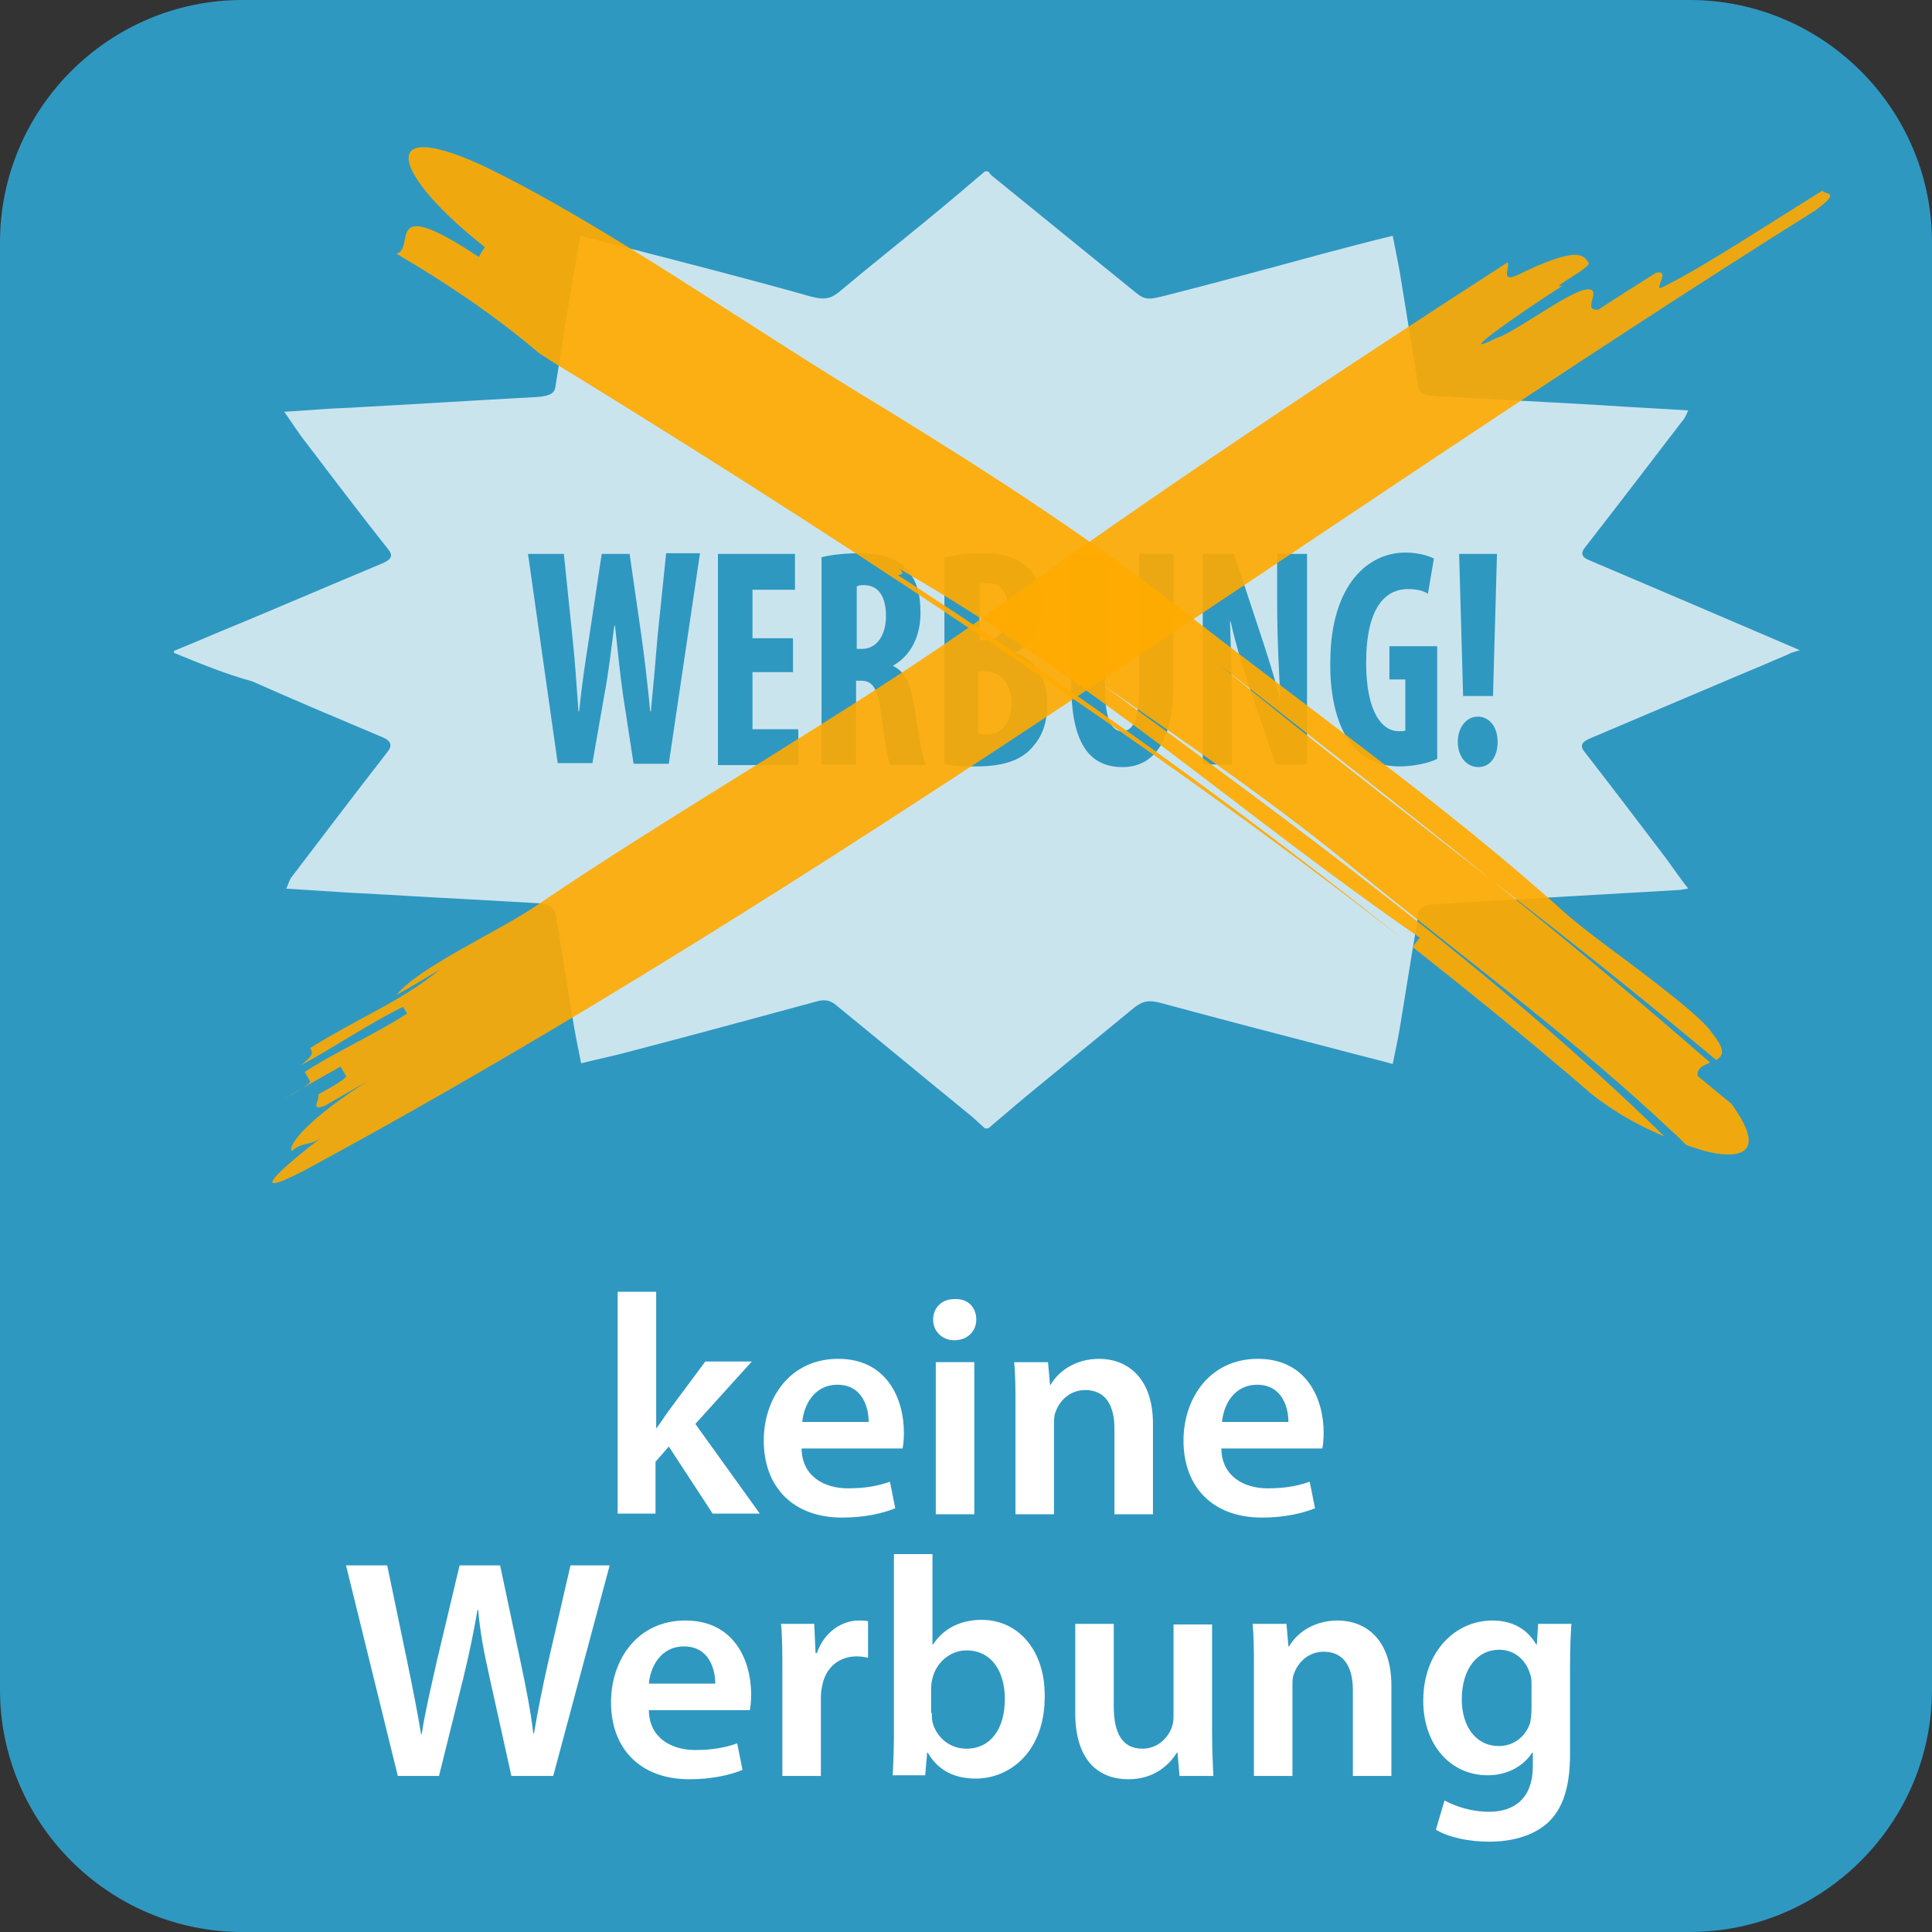 <?xml version="1.0" encoding="utf-8"?>
<!-- Generator: Adobe Illustrator 16.0.3, SVG Export Plug-In . SVG Version: 6.00 Build 0)  -->
<!DOCTYPE svg PUBLIC "-//W3C//DTD SVG 1.1//EN" "http://www.w3.org/Graphics/SVG/1.1/DTD/svg11.dtd">
<svg version="1.1" id="Ebene_1" xmlns:x="http://ns.adobe.com/Extensibility/1.0/" xmlns:i="http://ns.adobe.com/AdobeIllustrator/10.0/" xmlns:graph="http://ns.adobe.com/Graphs/1.0/"
	 xmlns="http://www.w3.org/2000/svg" xmlns:xlink="http://www.w3.org/1999/xlink" x="0px" y="0px" width="290.9px" height="290.9px"
	 viewBox="0 0 290.9 290.9" style="enable-background:new 0 0 290.9 290.9;" xml:space="preserve">
<rect x="0" y="0" width="290.9" height="290.9" fill="#333333" stroke="none"/>
<style type="text/css">
<![CDATA[
	.st0{opacity:0.92;}
	.st1{fill:#2F98C1;}
	.st2{opacity:0.9;}
	.st3{fill:#FFAA00;}
	.st4{fill:#FFFFFF;}
	.st5{fill:#CAE4EE;}
]]>
</style>
<path class="st1" d="M254.4,290.9H36.5C16.4,290.9,0,274.5,0,254.4V36.5C0,16.4,16.4,0,36.5,0h217.9c20.1,0,36.5,16.4,36.5,36.5
	v217.9C290.9,274.5,274.5,290.9,254.4,290.9z"/>
<g>
	<path class="st4" d="M98.8,215.1L98.8,215.1c0.7-0.9,1.3-1.9,1.9-2.7l5.5-7.4h7l-8.5,9.4l9.7,13.5h-7.1l-6.6-10.1l-2,2.3v7.8H93
		v-33.4h5.8V215.1z"/>
	<path class="st4" d="M120.7,218.2c0.1,4.1,3.4,5.9,7,5.9c2.7,0,4.6-0.4,6.3-1l0.8,4c-2,0.8-4.7,1.4-8,1.4
		c-7.4,0-11.8-4.6-11.8-11.6c0-6.3,3.9-12.3,11.2-12.3c7.4,0,9.9,6.1,9.9,11.1c0,1.1-0.1,1.9-0.2,2.4H120.7z M130.8,214.1
		c0-2.1-0.9-5.6-4.7-5.6c-3.6,0-5.1,3.2-5.3,5.6H130.8z"/>
	<path class="st4" d="M147,198.7c0,1.7-1.3,3.1-3.3,3.1c-1.9,0-3.2-1.4-3.2-3.1c0-1.8,1.3-3.1,3.2-3.1
		C145.8,195.5,147,196.9,147,198.7z M140.9,228v-22.9h5.8V228H140.9z"/>
	<path class="st4" d="M152.9,211.9c0-2.6,0-4.8-0.2-6.8h5.1l0.3,3.4h0.1c1-1.8,3.5-3.9,7.3-3.9c4,0,8.1,2.6,8.1,9.8V228h-5.8v-12.9
		c0-3.3-1.2-5.8-4.4-5.8c-2.3,0-3.9,1.6-4.5,3.4c-0.2,0.5-0.2,1.2-0.2,1.9V228h-5.8V211.9z"/>
	<path class="st4" d="M183.9,218.2c0.1,4.1,3.4,5.9,7,5.9c2.7,0,4.6-0.4,6.3-1l0.8,4c-2,0.8-4.7,1.4-8,1.4
		c-7.4,0-11.8-4.6-11.8-11.6c0-6.3,3.9-12.3,11.2-12.3c7.4,0,9.9,6.1,9.9,11.1c0,1.1-0.1,1.9-0.2,2.4H183.9z M194,214.1
		c0-2.1-0.9-5.6-4.7-5.6c-3.6,0-5.1,3.2-5.3,5.6H194z"/>
	<path class="st4" d="M59.9,267.4l-7.8-31.7h6.2l3,14.4c0.8,3.9,1.6,7.9,2.1,11h0.1c0.5-3.3,1.4-7.1,2.3-11.1l3.4-14.3h6.1l3.1,14.6
		c0.8,3.8,1.5,7.3,1.9,10.7h0.1c0.6-3.5,1.3-7.1,2.2-11l3.3-14.3h5.9l-8.5,31.7H77l-3.3-14.9c-0.8-3.6-1.4-6.6-1.7-10.1h-0.1
		c-0.6,3.4-1.2,6.4-2.1,10.1l-3.7,14.9H59.9z"/>
	<path class="st4" d="M97.7,257.6c0.1,4.1,3.4,5.9,7,5.9c2.7,0,4.6-0.4,6.3-1l0.8,4c-2,0.8-4.7,1.4-8,1.4c-7.4,0-11.8-4.6-11.8-11.6
		c0-6.3,3.9-12.3,11.2-12.3c7.4,0,9.9,6.1,9.9,11.1c0,1.1-0.1,1.9-0.2,2.4H97.7z M107.7,253.5c0-2.1-0.9-5.6-4.7-5.6
		c-3.6,0-5.1,3.2-5.3,5.6H107.7z"/>
	<path class="st4" d="M117.8,251.9c0-3.1,0-5.3-0.2-7.4h5l0.2,4.4h0.2c1.1-3.2,3.8-4.9,6.3-4.9c0.6,0,0.9,0,1.4,0.1v5.5
		c-0.5-0.1-1-0.2-1.7-0.2c-2.8,0-4.7,1.8-5.2,4.4c-0.1,0.5-0.2,1.1-0.2,1.8v11.8h-5.8V251.9z"/>
	<path class="st4" d="M134.4,267.4c0.1-1.6,0.2-4.1,0.2-6.4V234h5.8v13.6h0.1c1.4-2.2,3.9-3.7,7.3-3.7c5.6,0,9.6,4.7,9.5,11.6
		c0,8.2-5.2,12.3-10.4,12.3c-3,0-5.6-1.1-7.2-3.9h-0.1l-0.3,3.4H134.4z M140.3,257.9c0,0.5,0,0.9,0.1,1.4c0.6,2.3,2.6,4,5.1,4
		c3.6,0,5.8-2.9,5.8-7.5c0-4-1.9-7.3-5.8-7.3c-2.3,0-4.5,1.7-5.1,4.2c-0.1,0.4-0.2,0.9-0.2,1.5V257.9z"/>
	<path class="st4" d="M182.5,260.5c0,2.7,0.1,5,0.2,6.9h-5.1l-0.3-3.5h-0.1c-1,1.6-3.2,4-7.3,4c-4.2,0-8-2.5-8-10v-13.4h5.8v12.5
		c0,3.8,1.2,6.3,4.3,6.3c2.3,0,3.8-1.6,4.4-3.1c0.2-0.5,0.3-1.1,0.3-1.8v-13.8h5.8V260.5z"/>
	<path class="st4" d="M188.8,251.3c0-2.6,0-4.8-0.2-6.8h5.1l0.3,3.4h0.1c1-1.8,3.5-3.9,7.3-3.9c4,0,8.1,2.6,8.1,9.8v13.6h-5.8v-12.9
		c0-3.3-1.2-5.8-4.4-5.8c-2.3,0-3.9,1.6-4.5,3.4c-0.2,0.5-0.2,1.2-0.2,1.9v13.4h-5.8V251.3z"/>
	<path class="st4" d="M236.6,244.5c-0.1,1.6-0.2,3.4-0.2,6.6v13c0,4.8-1,8.2-3.4,10.4c-2.4,2.1-5.7,2.8-8.8,2.8c-2.9,0-6-0.6-8-1.8
		l1.3-4.4c1.5,0.8,3.9,1.7,6.7,1.7c3.8,0,6.6-2,6.6-6.9v-2h-0.1c-1.3,2-3.7,3.4-6.7,3.4c-5.7,0-9.7-4.7-9.7-11.2
		c0-7.5,4.9-12.1,10.4-12.1c3.5,0,5.5,1.7,6.6,3.6h0.1l0.2-3.1H236.6z M230.6,253.7c0-0.5,0-1.1-0.2-1.6c-0.6-2.1-2.3-3.7-4.7-3.7
		c-3.2,0-5.6,2.8-5.6,7.5c0,3.9,2,7,5.6,7c2.2,0,4-1.4,4.7-3.5c0.1-0.6,0.2-1.4,0.2-2.1V253.7z"/>
</g>
<g id="stern">
	<path class="st5" d="M26.2,98.3c0-0.1,0-0.2,0-0.3c3.2-1.3,6.4-2.7,9.6-4c7.2-3,14.4-6.1,21.6-9.1c1.2-0.5,1.9-1,1.2-2
		c-4.2-5.3-8.3-10.7-12.4-16.1c-1.2-1.5-2.2-3.1-3.4-4.8c3.5-0.2,6.6-0.5,9.7-0.6c9.3-0.5,18.7-1.1,28-1.6c1.6-0.1,2.9-0.3,3.1-1.4
		c0.8-5,1.6-10,2.4-15c0.4-2.5,0.9-5,1.4-7.9c2.4,0.6,4.5,1.2,6.6,1.7c9.3,2.4,18.7,4.8,27.9,7.4c2.2,0.6,3.1,0.4,4.4-0.6
		c4.5-3.8,9.2-7.5,13.8-11.3c2.8-2.3,5.5-4.6,8.2-6.9c0.2,0,0.3,0,0.5,0c0.2,0.2,0.3,0.5,0.6,0.7c6.9,5.6,13.9,11.3,20.8,16.9
		c2.2,1.8,2.2,1.9,5.7,1c7.8-2,15.6-4.1,23.3-6.2c3.4-0.9,6.8-1.8,10.5-2.7c0.4,2.1,0.8,3.9,1.1,5.7c0.9,5.5,1.8,11,2.7,16.6
		c0.1,0.9,0.4,1.7,2.3,1.8c8.4,0.5,16.7,0.9,25.1,1.4c4.4,0.3,8.7,0.5,13.3,0.8c-0.3,0.6-0.5,1.2-0.9,1.6
		c-4.9,6.4-9.8,12.8-14.7,19.1c-0.6,0.8-0.5,1.4,0.8,1.9c10.6,4.5,21.1,9,31.6,13.5c-0.6,0.2-1.2,0.3-1.7,0.6
		c-2.8,1.2-5.6,2.4-8.5,3.6c-7.1,3-14.1,6-21.2,9c-1.3,0.5-1.8,1.1-1.1,2c4.2,5.4,8.3,10.8,12.4,16.2c1.1,1.5,2.1,3,3.3,4.5
		c-0.8,0.1-1,0.2-1.3,0.2c-12.1,0.7-24.3,1.4-36.4,2.1c-1.9,0.1-2.9,0.5-3,1.7c-0.2,1.9-0.6,3.8-0.9,5.7c-0.6,3.7-1.2,7.4-1.8,11.1
		c-0.3,1.8-0.7,3.6-1.1,5.6c-2.5-0.7-4.7-1.2-6.9-1.8c-9.2-2.4-18.5-4.8-27.7-7.3c-2.1-0.6-3-0.4-4.3,0.6
		c-4.6,3.8-9.3,7.6-13.9,11.4c-2.7,2.2-5.4,4.5-8.1,6.8c-0.2,0-0.3,0-0.5,0c-0.9-0.8-1.7-1.6-2.6-2.3c-6.5-5.3-13-10.7-19.5-16
		c-0.8-0.7-1.6-1.3-3.3-0.8c-9.2,2.5-18.4,5-27.6,7.4c-2.5,0.7-5,1.2-7.8,1.9c-0.4-2.1-0.8-3.9-1.1-5.7c-0.9-5.5-1.8-11-2.7-16.6
		c-0.2-1-0.7-1.7-2.6-1.8c-3.5-0.2-7.1-0.4-10.6-0.6c-6-0.3-12.1-0.7-18.1-1c-3-0.2-6.1-0.4-9.3-0.6c0.3-0.6,0.4-1.1,0.7-1.6
		c4.8-6.3,9.5-12.5,14.4-18.8c1-1.2,0.8-1.9-1.1-2.6c-6.4-2.7-12.8-5.4-19.1-8.2C34,101.5,30.1,99.9,26.2,98.3z"/>
</g>
<g>
	<path class="st1" d="M84,115.1l-4.5-31.7h5.4l1.3,12.6c0.4,3.6,0.6,7.2,0.9,11.1h0.1c0.4-3.9,0.9-7.3,1.5-11.1l1.9-12.6h4.2
		l1.8,12.5c0.5,3.6,0.9,7.1,1.3,11.2h0.1c0.4-4.1,0.7-7.5,1-11.2l1.3-12.6h5.1l-4.7,31.7h-5.3l-1.6-10.4c-0.4-2.9-0.8-6.5-1.2-10.4
		h-0.1c-0.5,3.8-0.9,7.3-1.5,10.4l-1.8,10.3H84z"/>
	<path class="st1" d="M119.4,101.2h-6.1v8.6h6.9v5.4h-12.1V83.4h11.6v5.4h-6.4v7.3h6.1V101.2z"/>
	<path class="st1" d="M123.7,83.9c1.6-0.4,3.7-0.6,5.7-0.6c2.8,0,5.4,0.5,7.1,2.4c1.6,1.7,2.1,3.9,2.1,6.6c0,3.4-1.4,6.4-4.1,7.9
		v0.1c1.8,0.8,2.7,2.9,3.2,6.3c0.5,3.5,1.2,7.4,1.7,8.6H134c-0.3-0.9-0.9-4.1-1.3-7.6c-0.5-3.9-1.3-5.1-3-5.1h-0.8v12.6h-5.2V83.9z
		 M128.9,97.7h0.9c2.3,0,3.6-2.2,3.6-4.9c0-2.7-0.9-4.6-3.2-4.7c-0.4,0-0.9,0-1.2,0.2V97.7z"/>
	<path class="st1" d="M142.2,83.9c1.6-0.4,3.6-0.6,5.9-0.6c2.5,0,4.9,0.4,6.8,2.3c1.4,1.4,2,3.5,2,5.7c0,2.8-1.2,5.5-3.9,6.9v0.2
		c3.1,1,4.7,4.1,4.7,7.6c0,2.6-0.7,4.7-2,6.2c-1.6,2.1-4.3,3.2-8.7,3.2c-2,0-3.6-0.1-4.8-0.3V83.9z M147.4,96.4h1.1
		c1.9,0,3.3-1.9,3.3-4.5c0-2.3-0.9-4.1-3-4.1c-0.6,0-1,0-1.3,0.2V96.4z M147.4,110.5c0.3,0.1,0.7,0.1,1.1,0.1c2.1,0,3.8-1.5,3.8-4.7
		c0-3.1-1.8-4.8-3.9-4.8h-1.1V110.5z"/>
	<path class="st1" d="M166.4,83.4V104c0,4.7,1.2,6.1,2.5,6.1c1.5,0,2.6-1.3,2.6-6.1V83.4h5.2v19.5c0,8.1-2.6,12.6-7.7,12.6
		c-5.6,0-7.7-4.6-7.7-12.5V83.4H166.4z"/>
	<path class="st1" d="M181.1,115.1V83.4h4.7l4.1,12.4c0.8,2.4,2.1,6.5,2.8,9.3h0.1c-0.2-3.3-0.5-8.8-0.5-14.7v-7h4.5v31.7h-4.7
		l-4.1-12c-0.9-2.7-2.1-6.7-2.7-9.5h-0.1c0.1,3.2,0.3,8.1,0.3,14.4v7.1H181.1z"/>
	<path class="st1" d="M216.3,114.3c-1.1,0.6-3.6,1.1-5.5,1.1c-3,0-5.3-1-7.1-3.1c-2.3-2.6-3.5-7.3-3.4-12.8
		c0.1-11.5,5.7-16.3,11.3-16.3c2,0,3.5,0.5,4.3,0.9l-0.9,5.3c-0.8-0.5-1.7-0.7-3-0.7c-3.5,0-6.3,2.9-6.3,11.1
		c0,7.6,2.5,10.3,4.9,10.3c0.5,0,0.8,0,1-0.1v-7.7h-2.4v-5h7.2V114.3z"/>
	<path class="st1" d="M219.5,111.7c0-2.3,1.4-3.8,3-3.8c1.7,0,3,1.5,3,3.8c0,2.2-1.1,3.8-2.9,3.8
		C220.8,115.5,219.5,113.9,219.5,111.7z M220.3,104.8l-0.6-21.4h5.7l-0.6,21.4H220.3z"/>
</g>
<g class="st2">
	<g>
		<g>
			<path class="st3" d="M81,136.2c20.7-14.1,47.4-29.2,68.1-44c24.7-17.9,52.2-36.1,77.9-52.7c0.4,0.7-1.1,3,1.3,2
				c9.2-4.5,10.1-3.2,10.9-1.9c0.4,0.7-6.4,4.1-3.9,3.4c-6.4,4.1-16.9,11.4-10,7.9c2.6-0.7,10.7-6.9,13.5-7.3c2.8-0.4-0.9,3.4,1.9,3
				c2.1-1.4,6.4-4.1,8.6-5.5c2.6-0.7-0.9,3.3,1.3,2c3.4-1.7,7.2-4,11.2-6.5c4-2.5,8.3-5.2,12.6-7.9c0.4,0.7,3,0-1.1,3
				c-74.9,47-148.5,101.9-227.6,144.6c-9.1,4.7-3.2-0.5,2.9-5.2c-2,1.6-2.6,0.6-4.7,2.2c-0.6-1,3-5.2,11.6-10.6
				c-2.2,1.3-4.4,2.5-6.6,3.8c-2.4,0.9-0.6-1-1-1.7c2.2-1.2,4.4-2.5,4.2-2.8c-0.2-0.3-0.6-1-0.8-1.4c-2.2,1.2-6.6,3.7-8.8,5
				c2.2-1.2,4.4-2.5,4.2-2.8c-0.2-0.3-0.6-1-0.8-1.4c4.2-2.8,11.2-6,15.4-8.8l-0.6-1c-4.6,2.2-10.9,6.4-15.4,8.8
				c2-1.6,1.8-1.9,1.4-2.6c3.2-2,6.6-3.8,9.9-5.6c3.3-1.8,6.6-3.7,9.6-6.2c-2.2,1.3-4.3,2.6-6.5,3.8c1.7-2.1,5.4-4.4,9.6-6.8
				C73.3,140.7,77.8,138.4,81,136.2z"/>
		</g>
	</g>
</g>
<g class="st0">
	<g>
		<g>
			<path class="st3" d="M253.9,172.4c-0.8-0.8-1.5-1.5-2.3-2.2c-14.3-13.5-30.1-25.1-47.1-38.9c-11.8-9.8-26.2-19.7-38.8-28.4
				c29.3,21.3,60,43.9,84.9,68.2c-3.4-1.4-7.2-3.4-11-6.4c-8.9-7.7-17.9-15-26.9-22.1c0.3-0.4,0.8-1.1,1.1-1.4
				c-13.5-9.3-25.9-19.1-38.5-28.6c-12.7-9.5-25.5-18.7-39.8-26.9c0.8,0.8,0.1,0.8-0.3,0.9c-0.1,0-0.1-0.1-0.2-0.1
				c0.1,0,0.1,0.1,0.2,0.1c-0.3,0.1-0.3,0.3,1.4,1.5c-1.7-1.1-1.7-1.4-1.4-1.5c13.5,8.7,26.3,17.6,38.9,26.6
				c12.6,9.1,25,18.5,37.5,28.5c-19.6-15.3-39.6-29.5-60-43.3c-20.4-13.8-41.3-27.2-63-40.6c-1.8-1.1-5.6-3.4-7.4-4.6
				c-6.7-5.7-14-10.6-21.5-15c3-0.8-2.2-9.2,12.4,0.5c0.2-0.4,0.7-1.2,0.9-1.5c-13.9-10.9-16.5-19.7-0.4-12.3
				c18,8.6,39.6,24,60.4,36.5c15,9.2,29.9,18.8,43.9,29.6c19.1,15,40.8,30.2,58.8,46.5c3.3,2.9,8.3,6.4,12.7,9.8
				c4.4,3.4,8.3,6.5,9.5,8.4c2,2.5,1.5,3.3,0.5,3.9c-11.1-9.3-22.4-18.3-33.7-27c-13.6-11-27.4-21.8-41.2-32.6
				c13.3,10.9,27.1,21.6,41.2,32.6c11.1,8.9,22,18,32.8,27.4c-1,0.4-2,0.8-1.9,2c0,0,3.4,2.8,5.1,4.2c5.3,7.3,1.6,8.3-3.2,7.3
				C256.6,173.3,255.3,172.9,253.9,172.4z"/>
		</g>
	</g>
</g>
</svg>
